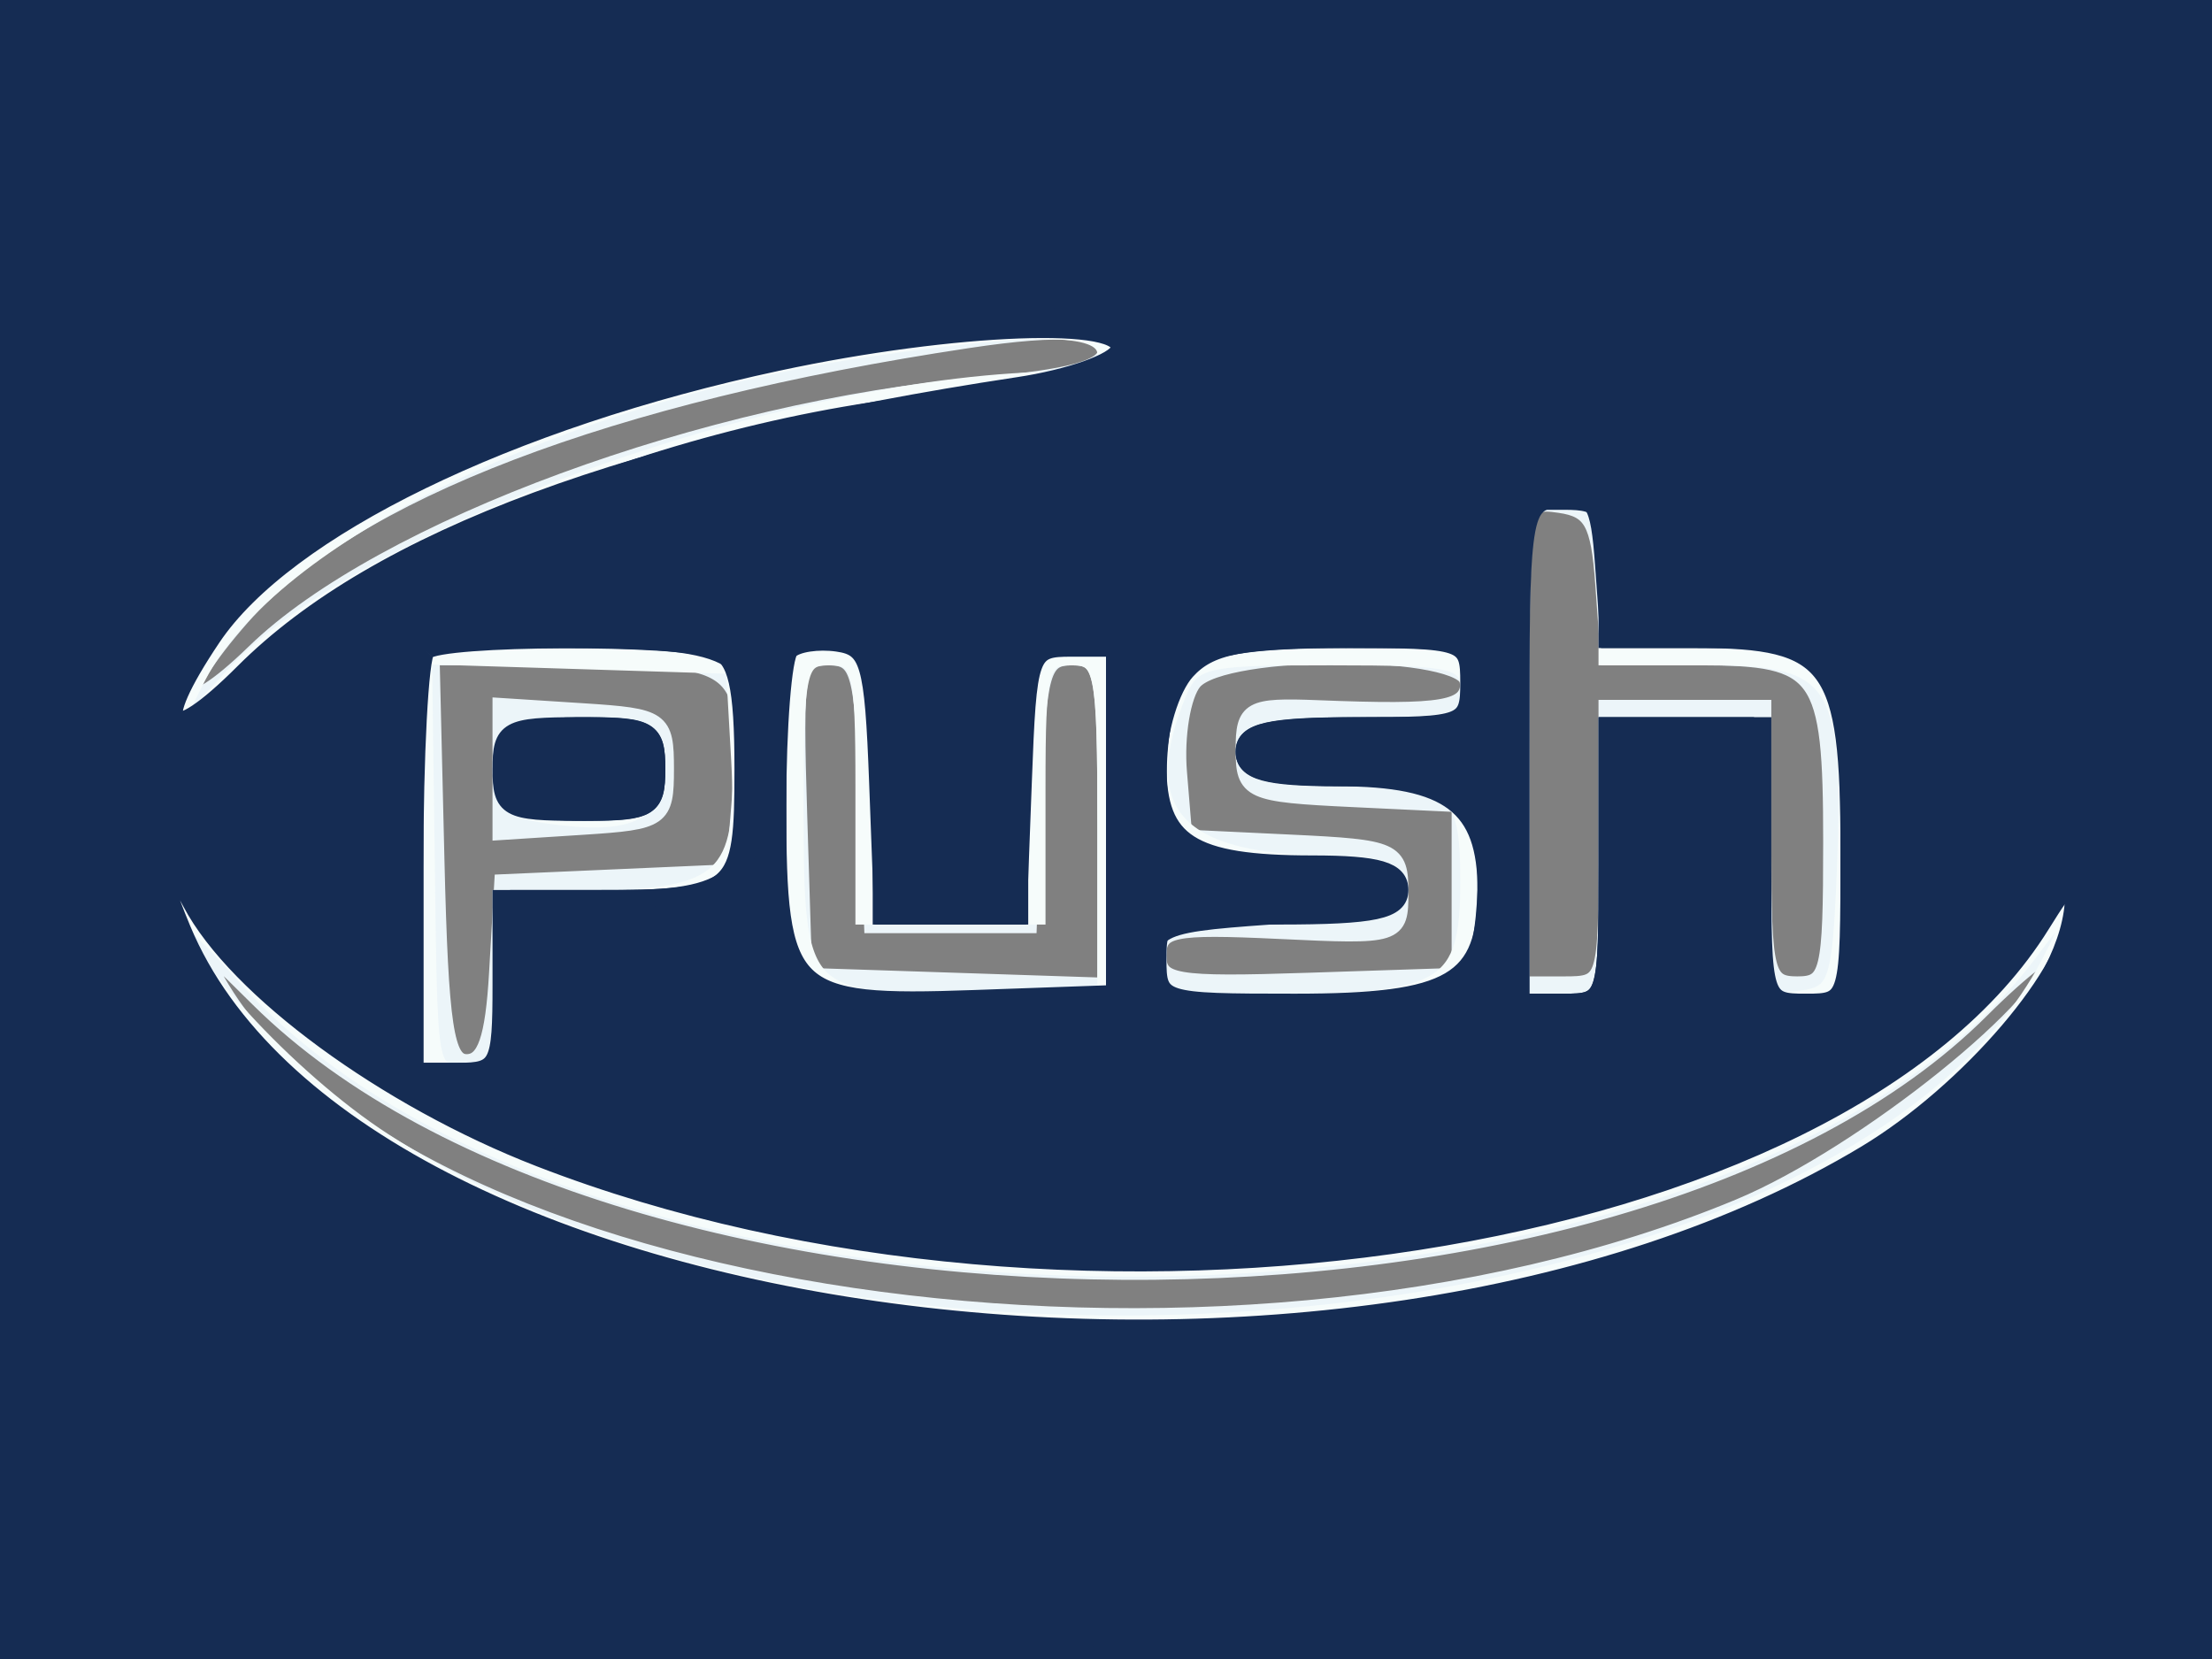 
<svg xmlns="http://www.w3.org/2000/svg" viewBox="0 0 128 96"><rect x="0" y="0" width="128" height="96" fill="#808080" stroke="none"/><path fill="#ecf5f9" stroke="#ecf5f9" d="M0 48.007v48.008l64.25-.258 64.25-.257.26-47.75.259-47.75H0v48.007m.462.493c.001 26.4.13 37.056.287 23.681.158-13.376.158-34.976 0-48C.591 11.156.462 22.1.462 48.5M56 19.648c-20.754 3.117-35.69 8.818-42.035 16.045-4.251 4.842-3.663 6.391.785 2.068 7.352-7.145 26.26-14.094 42-15.436 5.124-.437 7.25-1.015 7.25-1.972 0-1.329-2.423-1.543-8-.705M88 42.93V57h2.5c2.458 0 2.5-.133 2.5-8v-8h9v8c0 7.333.167 8 2 8 1.839 0 2-.667 2-8.3 0-9.858-.602-10.7-7.643-10.7h-5.242l-.308-4.25c-.255-3.533-.687-4.304-2.557-4.57-2.242-.318-2.25-.268-2.25 13.75m-62.782 6.82c.232 9.653.55 11.75 1.782 11.75 1.103 0 1.58-1.379 1.801-5.205l.3-5.206 6.7-.294L42.5 50.5l.32-3.905c.669-8.179.216-8.595-9.371-8.595h-8.512l.281 11.75m20.994-2.5.288 9.25 8.75.289 8.75.289v-9.539C64 38.735 63.849 38 62.042 38c-1.75 0-1.989.822-2.25 7.75L59.5 53.5h-9l-.292-7.75c-.263-6.98-.49-7.75-2.288-7.75-1.87 0-1.977.578-1.708 9.25m22.846-7.82c-.653.787-1.046 3.149-.873 5.25l.315 3.82 6.25.298c5.944.283 6.25.421 6.25 2.832 0 2.503-.087 2.53-7.002 2.202-6.185-.293-7.002-.123-7 1.457.002 1.604.906 1.759 8.752 1.5l8.75-.289v-10l-6.25-.298c-5.94-.283-6.25-.423-6.25-2.825 0-2.334.326-2.515 4.25-2.36 7.326.29 8.75.043 8.75-1.517 0-2.107-14.199-2.169-15.942-.07M29 44.5v3.61l4.75-.305c4.543-.292 4.75-.435 4.75-3.305s-.207-3.013-4.75-3.305L29 40.89v3.61M12.575 56.847c10.68 18.57 57.969 25.56 88.087 13.021C107.891 66.859 119 57.92 119 55.113c0-.583-1.958.898-4.352 3.292-20.489 20.489-78.715 20.128-99.669-.618-4.226-4.185-4.284-4.207-2.404-.94" fill-rule="evenodd"/><path fill="#f6fcfb" stroke="#f6fcfb" d="M0 48.007v48.008l64.25-.258 64.25-.257.26-47.75.259-47.75H0v48.007m.462.493c.001 26.4.13 37.056.287 23.681.158-13.376.158-34.976 0-48C.591 11.156.462 22.1.462 48.5M50.5 20.109c-17.924 2.585-34.815 10.799-39.051 18.99-2.202 4.258-1.776 4.269 2.033.053C20.836 31.011 46.133 22 61.631 22 63.07 22 64 21.411 64 20.5c0-1.704-3.658-1.81-13.5-.391M88 43.5V58h2.5c2.458 0 2.5-.133 2.5-8v-8h9v8.07c0 7.796.076 8.058 2.25 7.75 2.059-.293 2.275-.922 2.54-7.399.451-10.997-.439-12.421-7.765-12.421H93v-4.5c0-4.133-.204-4.5-2.5-4.5H88v14.5m-63.356 5.218C24.832 62.754 24.698 62 27 62c1.733 0 2-.667 2-5v-5h5.309c7.517 0 8.883-1.29 8.501-8.03l-.31-5.47-9-.282-9-.282.144 10.782M46 46.8c0 10.913.262 11.2 10.2 11.2H64V48c0-9.333-.133-10-2-10-1.822 0-2 .667-2 7.5V53H50v-7.5c0-6.833-.178-7.5-2-7.5-1.848 0-2 .667-2 8.8m21.934-6.126c-2.433 6.4.298 9.285 8.816 9.312 3.105.01 4.25.418 4.25 1.514 0 1.19-1.444 1.5-7 1.5-6.8 0-7 .071-7 2.5 0 2.431.196 2.5 7.066 2.5C83.659 58 85 57.151 85 51.072 85 45.485 84.354 45 76.918 45 73.213 45 72 44.63 72 43.5c0-1.179 1.389-1.5 6.5-1.5 5.833 0 6.5-.205 6.5-2 0-1.834-.667-2-8.025-2-7.778 0-8.056.082-9.041 2.674M29 44.387c0 1.842.627 2.475 2.75 2.777 4.549.645 6.25-.1 6.25-2.737 0-2.21-.403-2.427-4.5-2.427-4.076 0-4.5.225-4.5 2.387m-19 8.322c0 2.488 6.651 9.756 12.225 13.358 27.849 18 84.698 11.942 96.357-10.267 2.182-4.156 1.685-4.551-1.053-.84-17.611 23.87-82.893 24.746-103.454 1.388C11.834 53.802 10 52.164 10 52.709" fill-rule="evenodd"/><path fill="#152c53" stroke="#152c53" d="M0 48.007v48.008l64.25-.258 64.25-.257.26-47.75.259-47.75H0v48.007m.462.493c.001 26.4.13 37.056.287 23.681.158-13.376.158-34.976 0-48C.591 11.156.462 22.1.462 48.5M45 20.962c-15.555 3.332-28.476 9.625-32.716 15.936-3.626 5.394-2.657 6.475 1.805 2.013C21.845 31.155 36.6 25.694 58.922 22.32c2.982-.451 5.607-1.382 5.833-2.07.609-1.851-9.493-1.487-19.755.712M88 43.5V58h2.5c2.458 0 2.5-.133 2.5-8v-8h9v8c0 7.867.042 8 2.5 8 2.478 0 2.5-.077 2.5-8.845C107 38.383 105.996 37 98.171 37H93v-4c0-3.6-.25-4-2.5-4H88v14.5m-63.333-5.833c-.367.366-.667 5.991-.667 12.5V62h2.5c2.333 0 2.5-.333 2.5-5v-5h5.418c8.28 0 8.582-.264 8.582-7.5 0-4.81-.372-6.429-1.582-6.893-2.144-.823-15.918-.774-16.751.06m21.042-.043c-.39.39-.709 4.427-.709 8.971 0 10.98.604 11.575 11.36 11.194l8.14-.289v-20H62c-2.426 0-2.509.228-2.792 7.75L58.916 53h-7.832l-.292-7.75c-.261-6.926-.509-7.781-2.333-8.042-1.123-.161-2.36.027-2.75.416m22.946 1.205C67.745 39.835 67 42.294 67 44.294 67 48.772 68.922 50 75.934 50 79.77 50 81 50.364 81 51.5c0 1.19-1.444 1.5-7 1.5-6.8 0-7 .071-7 2.5 0 2.456.138 2.5 7.929 2.5C84.026 58 86 56.841 86 51.5c0-4.868-2.151-6.5-8.571-6.5C73.27 45 72 44.649 72 43.5c0-1.179 1.389-1.5 6.5-1.5 6.267 0 6.5-.09 6.5-2.5 0-2.44-.177-2.5-7.345-2.5-5.846 0-7.683.373-9 1.829M29 44.5c0 2.296.367 2.5 4.5 2.5s4.5-.204 4.5-2.5-.367-2.5-4.5-2.5-4.5.204-4.5 2.5M9.044 49.282c-.024.43.653 2.455 1.505 4.5 9.798 23.519 67.172 31.176 97.41 12.999 5.986-3.598 12.043-10.697 12.037-14.109-.003-1.935-.207-1.844-1.867.828-11.667 18.785-55.692 25.63-86.915 13.513-8.885-3.448-17.512-9.776-20.158-14.786-1.082-2.05-1.987-3.375-2.012-2.945" fill-rule="evenodd"/><path fill="#152c53" stroke="#152c53" d="M0 48.007v48.008l64.25-.258 64.25-.257.26-47.75.259-47.75H0v48.007m.462.493c.001 26.4.13 37.056.287 23.681.158-13.376.158-34.976 0-48C.591 11.156.462 22.1.462 48.5M52 19.532c-21.015 2.934-37.693 11.092-41.582 20.34-2.324 5.526-1.701 5.428 4.332-.679 8.66-8.766 29.143-16.13 45-16.177 4.929-.015 5.25-.169 5.25-2.516 0-2.875.434-2.843-13-.968m38.25 9.288c-2.215.314-2.25.546-2.25 14.75V58h2.5c2.458 0 2.5-.133 2.5-8v-8h8v16h6v-9.465C107 37.59 106.546 37 98.121 37H93.11l-.305-4.25c-.27-3.764-.562-4.213-2.555-3.93M24 49.5V62h3.044c1.855 0 2.98-.488 2.881-1.25-.089-.687-.109-2.937-.043-5L30 52h6.025C42.659 52 44 50.633 44 43.869 44 37.702 42.872 37 32.965 37H24v12.5m21-3.582C45 58.537 44.529 58 55.607 58H65V37h-6v16h-8V37h-6v8.918m23.571-7.347c-1.625 1.625-2.119 8.019-.782 10.122.418.657 3.341 1.332 6.497 1.5 8.1.433 7.599 2.208-.792 2.807-7.03.502-7.228.636-6.649 4.5.197 1.312 16.234.679 17.904-.706 1.3-1.079 1.702-7.455.644-10.212-.466-1.214-2.093-1.582-7-1.582C73.377 45 72 44.677 72 43.5c0-1.19 1.444-1.5 7-1.5 6.8 0 7-.071 7-2.5 0-2.456-.138-2.5-7.929-2.5-5.874 0-8.335.407-9.5 1.571M30 44.5c0 2.25.4 2.5 4 2.5s4-.25 4-2.5-.4-2.5-4-2.5-4 .25-4 2.5M9.389 50.388c3.314 24.322 59.595 35.29 95.367 18.584 8.113-3.789 15.252-11.835 15.238-17.172-.006-2.101-.14-2.04-1.556.7-10.53 20.392-61.559 27.073-91.938 12.037-8.24-4.078-13.006-8.316-15.693-13.953L8.86 46.5l.529 3.888" fill-rule="evenodd"/></svg>